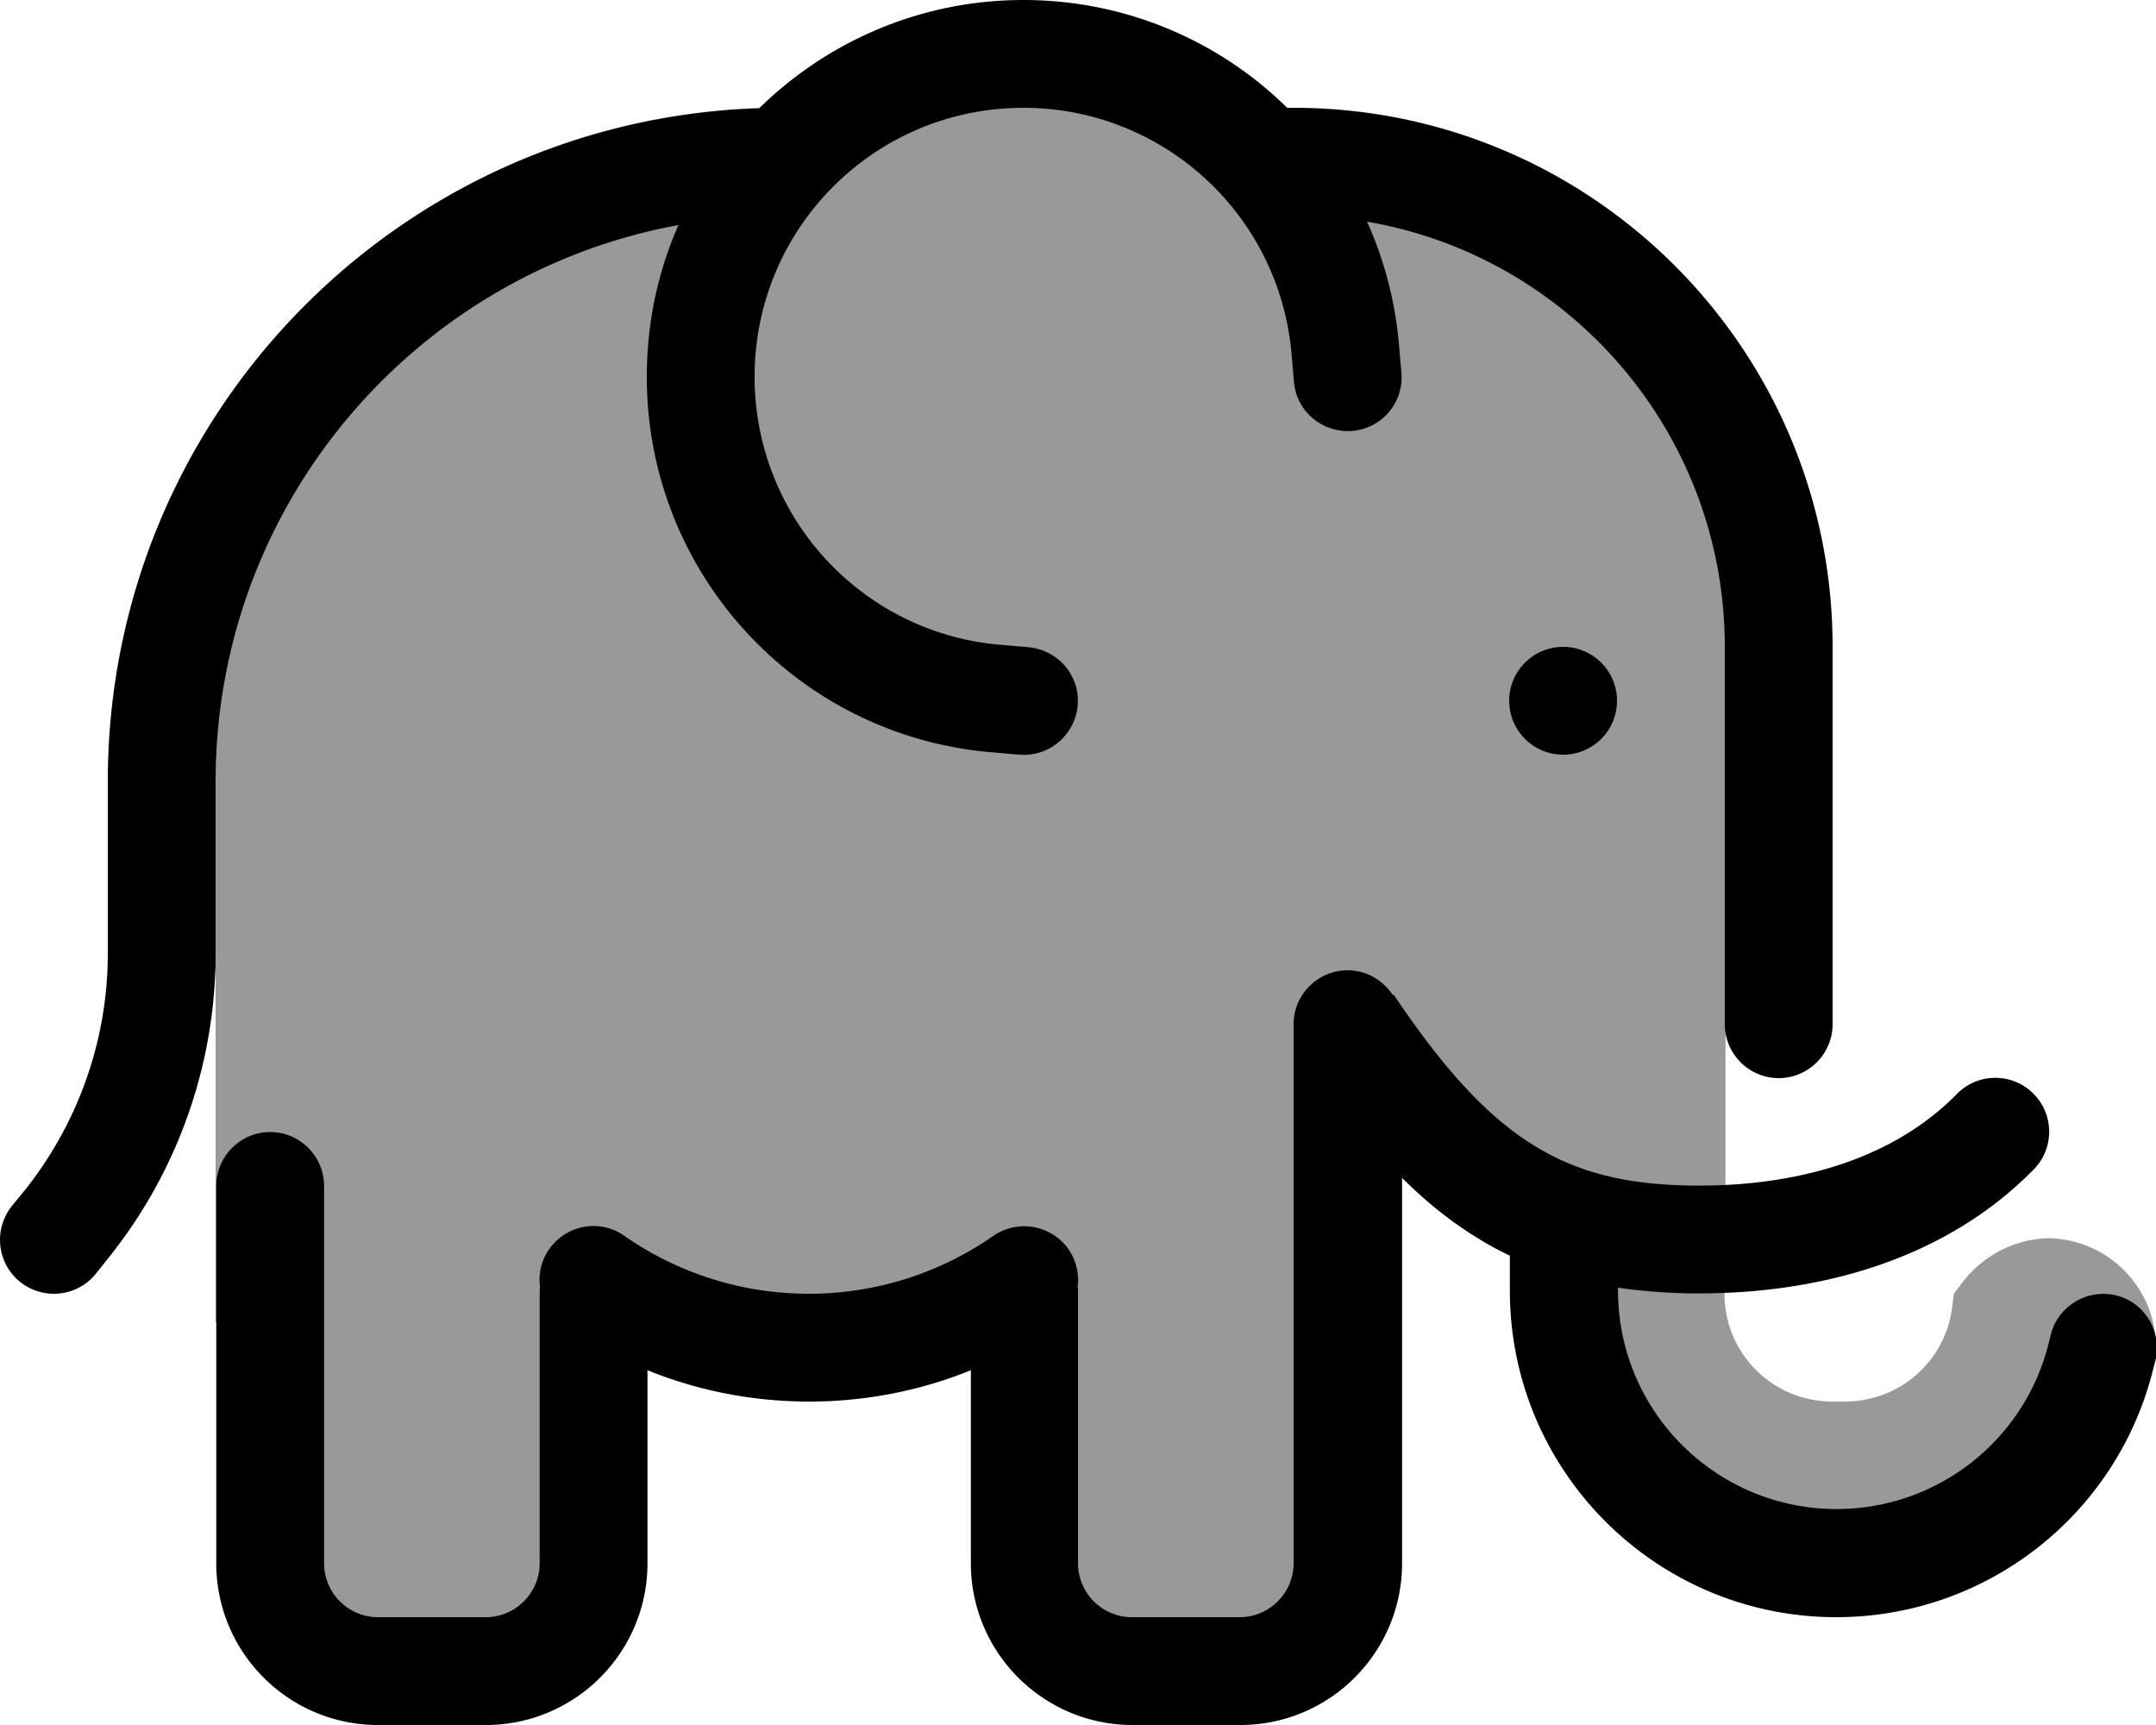 <svg xmlns="http://www.w3.org/2000/svg" viewBox="0 0 640 512"><!--! Font Awesome Pro 7.0.0 by @fontawesome - https://fontawesome.com License - https://fontawesome.com/license (Commercial License) Copyright 2025 Fonticons, Inc. --><path style="fill:currentColor;opacity:.4" d="M512 383.1l0-15.7-51.1-5.1 7.7 40.9c3.5 18.5 14.9 34.6 31.3 43.8l14.2 8.1c15.7 8.9 34.4 10.8 51.5 5.2l6.2-2c15.1-5 27.9-15.4 35.7-29.2l16.5-29.1 16 0c0-17.8-14.2-32.2-32-32.5-10.1 .3-19.5 5.2-25.6 13.3l-2.4 3.2-.5 4c-2 16-15.6 28-31.8 28l-3.8 0c-17.7 0-32-14.3-32-32l0-.9zM231.7 46.8c17.3-19.1 42.3-31.2 70.1-31.2 27.8 0 52.7 12 70 31.1l20.4 0c75.1 0 136 60.9 136 136l0 109.9-16 0 0 72.2-42.8 0c-32.3-12.4-50.1-33.8-64.8-51.4-1.8-2.1-3.5-4.2-5.2-6.2l0 157.1c0 17.7-14.3 32-32 32l-30.8 0c-17.7 0-32-14.3-32-32l0-80.1c-57.7 29.3-97.3 13-121.1 3.2-2.9-1.2-5.6-2.3-8.1-3.2l0 80.1c0 17.7-14.3 32-32 32l-32.1 0c-17.7 0-32-14.3-32-32l0-71.8-15.3 0 0-104.5-17.2 0 0-49.4C46.8 135 129 50.5 231.7 46.8z"/><path style="fill:currentColor;opacity:1" d="M224 111.8c0-44.1 35.7-79.8 79.8-79.8 41.5 0 76.1 31.8 79.6 73.2l.7 8.1c.7 8.8 8.5 15.3 17.3 14.6s15.4-8.5 14.6-17.3l-.7-8.1c-1.1-13-4.4-25.4-9.5-36.7 60.3 10.3 106.2 62.9 106.2 126.2l0 112c0 8.8 7.2 16 16 16s16-7.2 16-16l0-112c0-88.4-71.6-160-160-160l-1.9 0c-20.2-19.9-48-32-78.3-32-30.5 0-58.2 12.3-78.4 32.1-107.4 3.5-193.4 91.6-193.4 199.9 0 55.5 0 24.5 0 51.1 0 25.4-8.7 50.1-24.5 70L3.5 358C-2 364.9-.9 375 6 380.5s17 4.4 22.5-2.5l3.9-4.9c20.4-25.5 31.6-57.3 31.6-90 0-29.7 0-18.1 0-51.1 0-82.4 59.3-150.9 137.4-165.2-6.1 13.8-9.4 29-9.4 45.1 0 58.2 44.6 106.6 102.5 111.4l8.1 .7c8.8 .7 16.5-5.8 17.3-14.6s-5.8-16.5-14.6-17.3l-8.1-.7c-41.4-3.4-73.2-38-73.2-79.6zM413.4 295.3c-2.9-4.4-7.8-7.3-13.4-7.3-8.8 0-16 7.2-16 16l0 160c0 8.8-7.2 16-16 16l-32 0c-8.8 0-16-7.2-16-16l0-80c0-.7 0-1.4-.1-2 .5-3.8-.4-7.8-2.7-11.2-5.1-7.2-15-9-22.3-4-15.5 10.8-34.4 17.2-54.8 17.2s-39.3-6.4-54.8-17.2c-7.2-5.1-17.2-3.3-22.3 4-2.4 3.4-3.2 7.4-2.7 11.2-.1 .7-.1 1.4-.1 2l0 80c0 8.8-7.2 16-16 16l-32 0c-8.8 0-16-7.2-16-16l0-112c0-8.8-7.2-16-16-16s-16 7.2-16 16l0 112c0 26.5 21.5 48 48 48l32 0c26.5 0 48-21.5 48-48l0-57.3c14.8 6 31 9.3 48 9.3s33.2-3.3 48-9.3l0 57.3c0 26.5 21.5 48 48 48l32 0c26.5 0 48-21.5 48-48l0-114.4c7.2 7.2 14.7 13.2 22.8 18.1 3 1.9 6.1 3.5 9.2 5l0 10.4c0 53.5 43.4 96.9 96.9 96.9 44.4 0 83.2-30.2 94-73.4l.7-2.7c2.1-8.6-3.1-17.3-11.6-19.4s-17.3 3.1-19.4 11.6l-.7 2.7c-7.2 28.9-33.2 49.1-62.9 49.1-35.8 0-64.9-29-64.9-64.9l0-.8c7.6 1.1 15.6 1.7 24 1.7 36.6 0 73.4-10.3 99.4-36.8 6.2-6.3 6.1-16.4-.2-22.6s-16.4-6.1-22.6 .2c-18 18.4-45.3 27.2-76.6 27.2-20.5 0-35.4-3.6-48.6-11.7-13.5-8.2-26.6-22-42-45zM480 208a16 16 0 1 0 -32 0 16 16 0 1 0 32 0z"/></svg>
